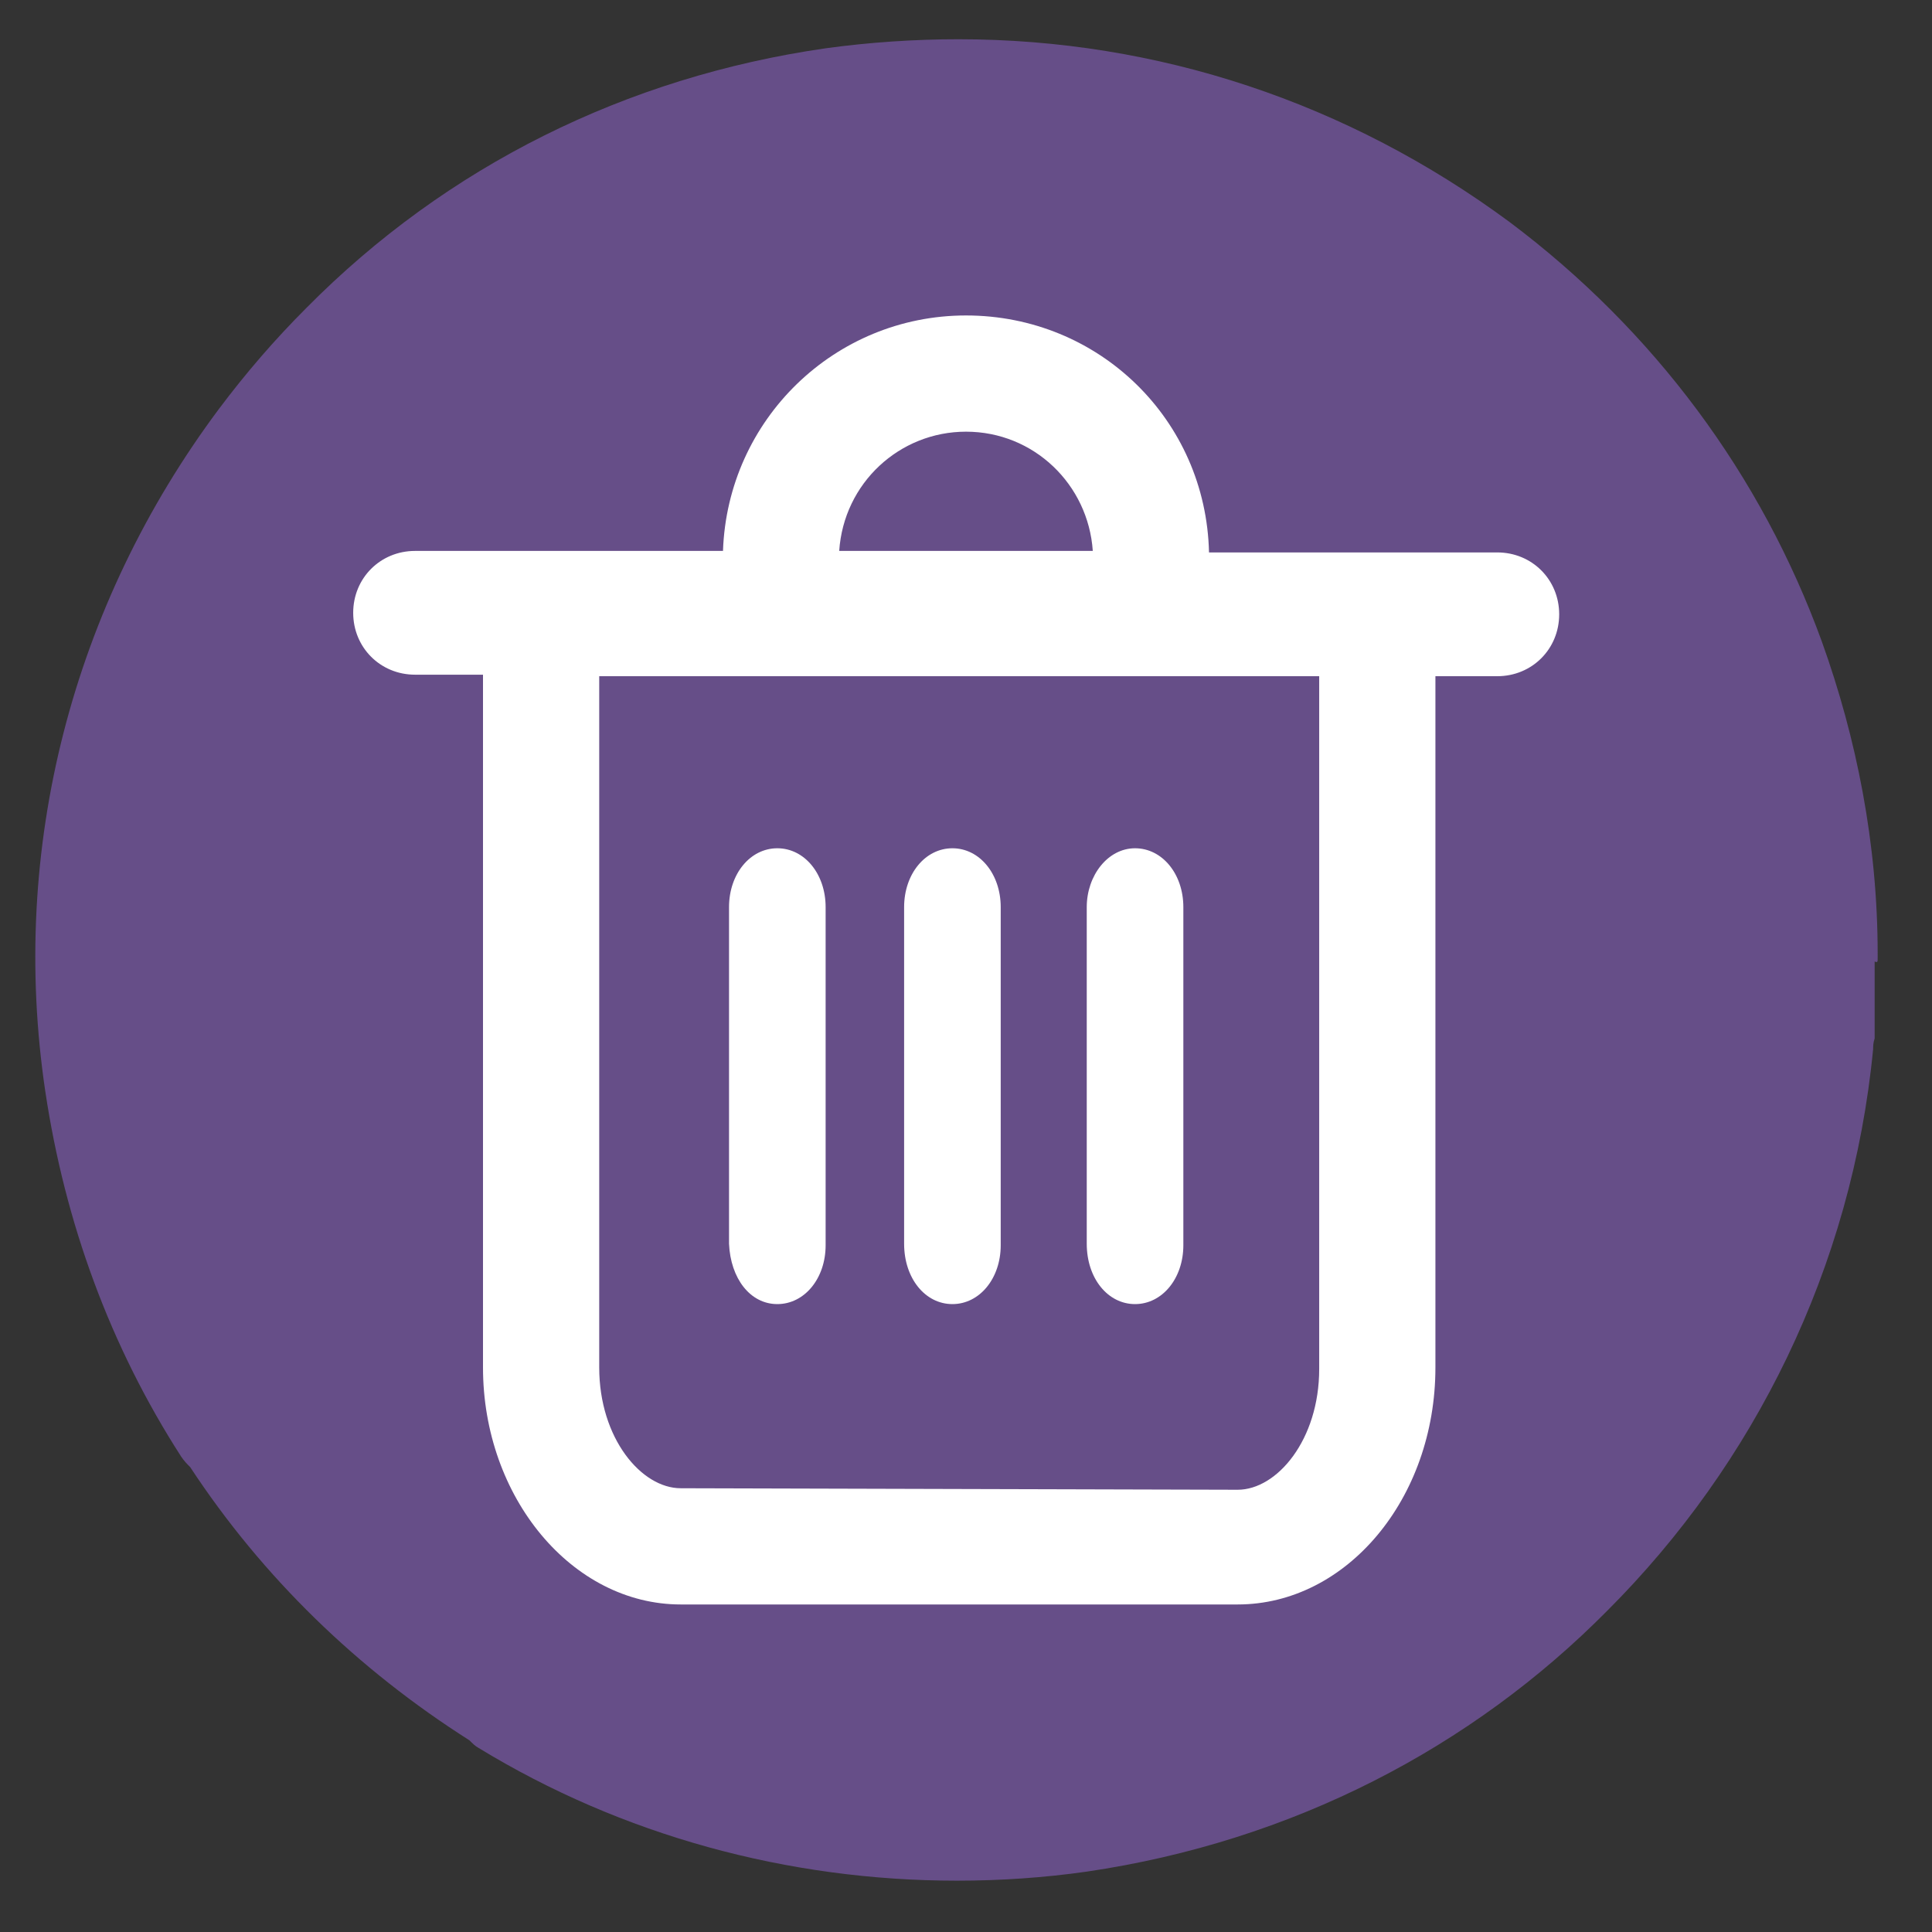 <svg
  t="1632536183676"
  class="icon"
  viewBox="0 0 1024 1024"
  version="1.1"
  xmlns="http://www.w3.org/2000/svg"
  p-id="3394"
  width="200"
  height="200"
>
  <rect x="0" y="0" width="1024" height="1024" fill="#333333" stroke="none"/>
  <path
    d="M995.2 508v-2.4c0-58.4-11.2-114.4-29.6-165.6-32-88-88.8-164.8-165.6-222.4C714.4 54.4 613.6 20.8 508 20.8c-23.2 0-47.2 1.6-70.4 4.8C332 40.8 236.8 88 162.4 163.2c-16.8 16.8-32 34.4-46.4 53.6C38.4 320.8 4.8 449.6 24 578.4c10.4 69.6 34.4 135.2 72 193.6 1.6 2.4 3.2 4 4.8 5.6 38.4 58.4 88.8 107.2 148 144.8 1.6 1.6 3.2 3.2 4.8 4 76 46.4 164 70.4 253.6 70.4 23.2 0 46.4-1.6 68.8-4.8 108.8-16 204-65.6 276-138.4 77.6-77.6 129.6-181.6 140.8-297.6 0-1.6 0-3.2 0.8-5.6v-2.4-3.2-4-2.4-4.8-0.8V526.4v-5.6-0.8-5.6-0.8-4c1.6 0.8 1.6 0 1.6-1.6 0 0.8 0 0.8 0 0z"
    fill="#664E88"
    p-id="3395"
  ></path>
  <path
    d="M512 167.2c-69.6 0-126.4 55.2-128.8 124.8H220c-18.4 0-32.8 14.4-32.8 32.8s14.4 32.8 32.8 32.8H256v367.2c0 68.8 47.2 125.6 104.8 125.6H656c57.6 0 104.8-56 104.8-125.6V358.4h32.8c18.4 0 32.8-14.4 32.8-32.8s-14.4-32.8-32.8-32.8H640.8c-1.6-70.4-58.4-125.6-128.8-125.6z m-67.2 124.8c2.4-36 32-63.2 67.2-63.2 36 0 64.8 28 67.2 63.2H444.8zM360.8 788.8c-20.8 0-43.2-26.4-43.2-64V358.4h381.6v367.2c0 37.6-22.4 64-43.2 64l-295.2-0.8z m0 0"
    fill="#FFFFFF"
    p-id="3396"
  ></path>
  <path
    d="M412 691.2c14.4 0 25.6-13.6 25.6-31.2V480.8c0-17.6-11.2-31.2-25.6-31.2-14.4 0-25.6 13.6-25.6 31.2v178.4c0.8 18.4 11.2 32 25.6 32z m92.8 0c14.4 0 25.6-13.6 25.6-31.2V480.8c0-17.6-11.2-31.2-25.6-31.2-14.4 0-25.6 13.6-25.6 31.2v178.4c0 18.4 11.2 32 25.6 32z m96.8 0c14.4 0 25.6-13.6 25.6-31.2V480.8c0-17.6-11.2-31.2-25.6-31.2S576 464 576 480.8v178.4c0 18.4 11.2 32 25.6 32z m0 0"
    fill="#FFFFFF"
    p-id="3397"
  ></path>
</svg>
